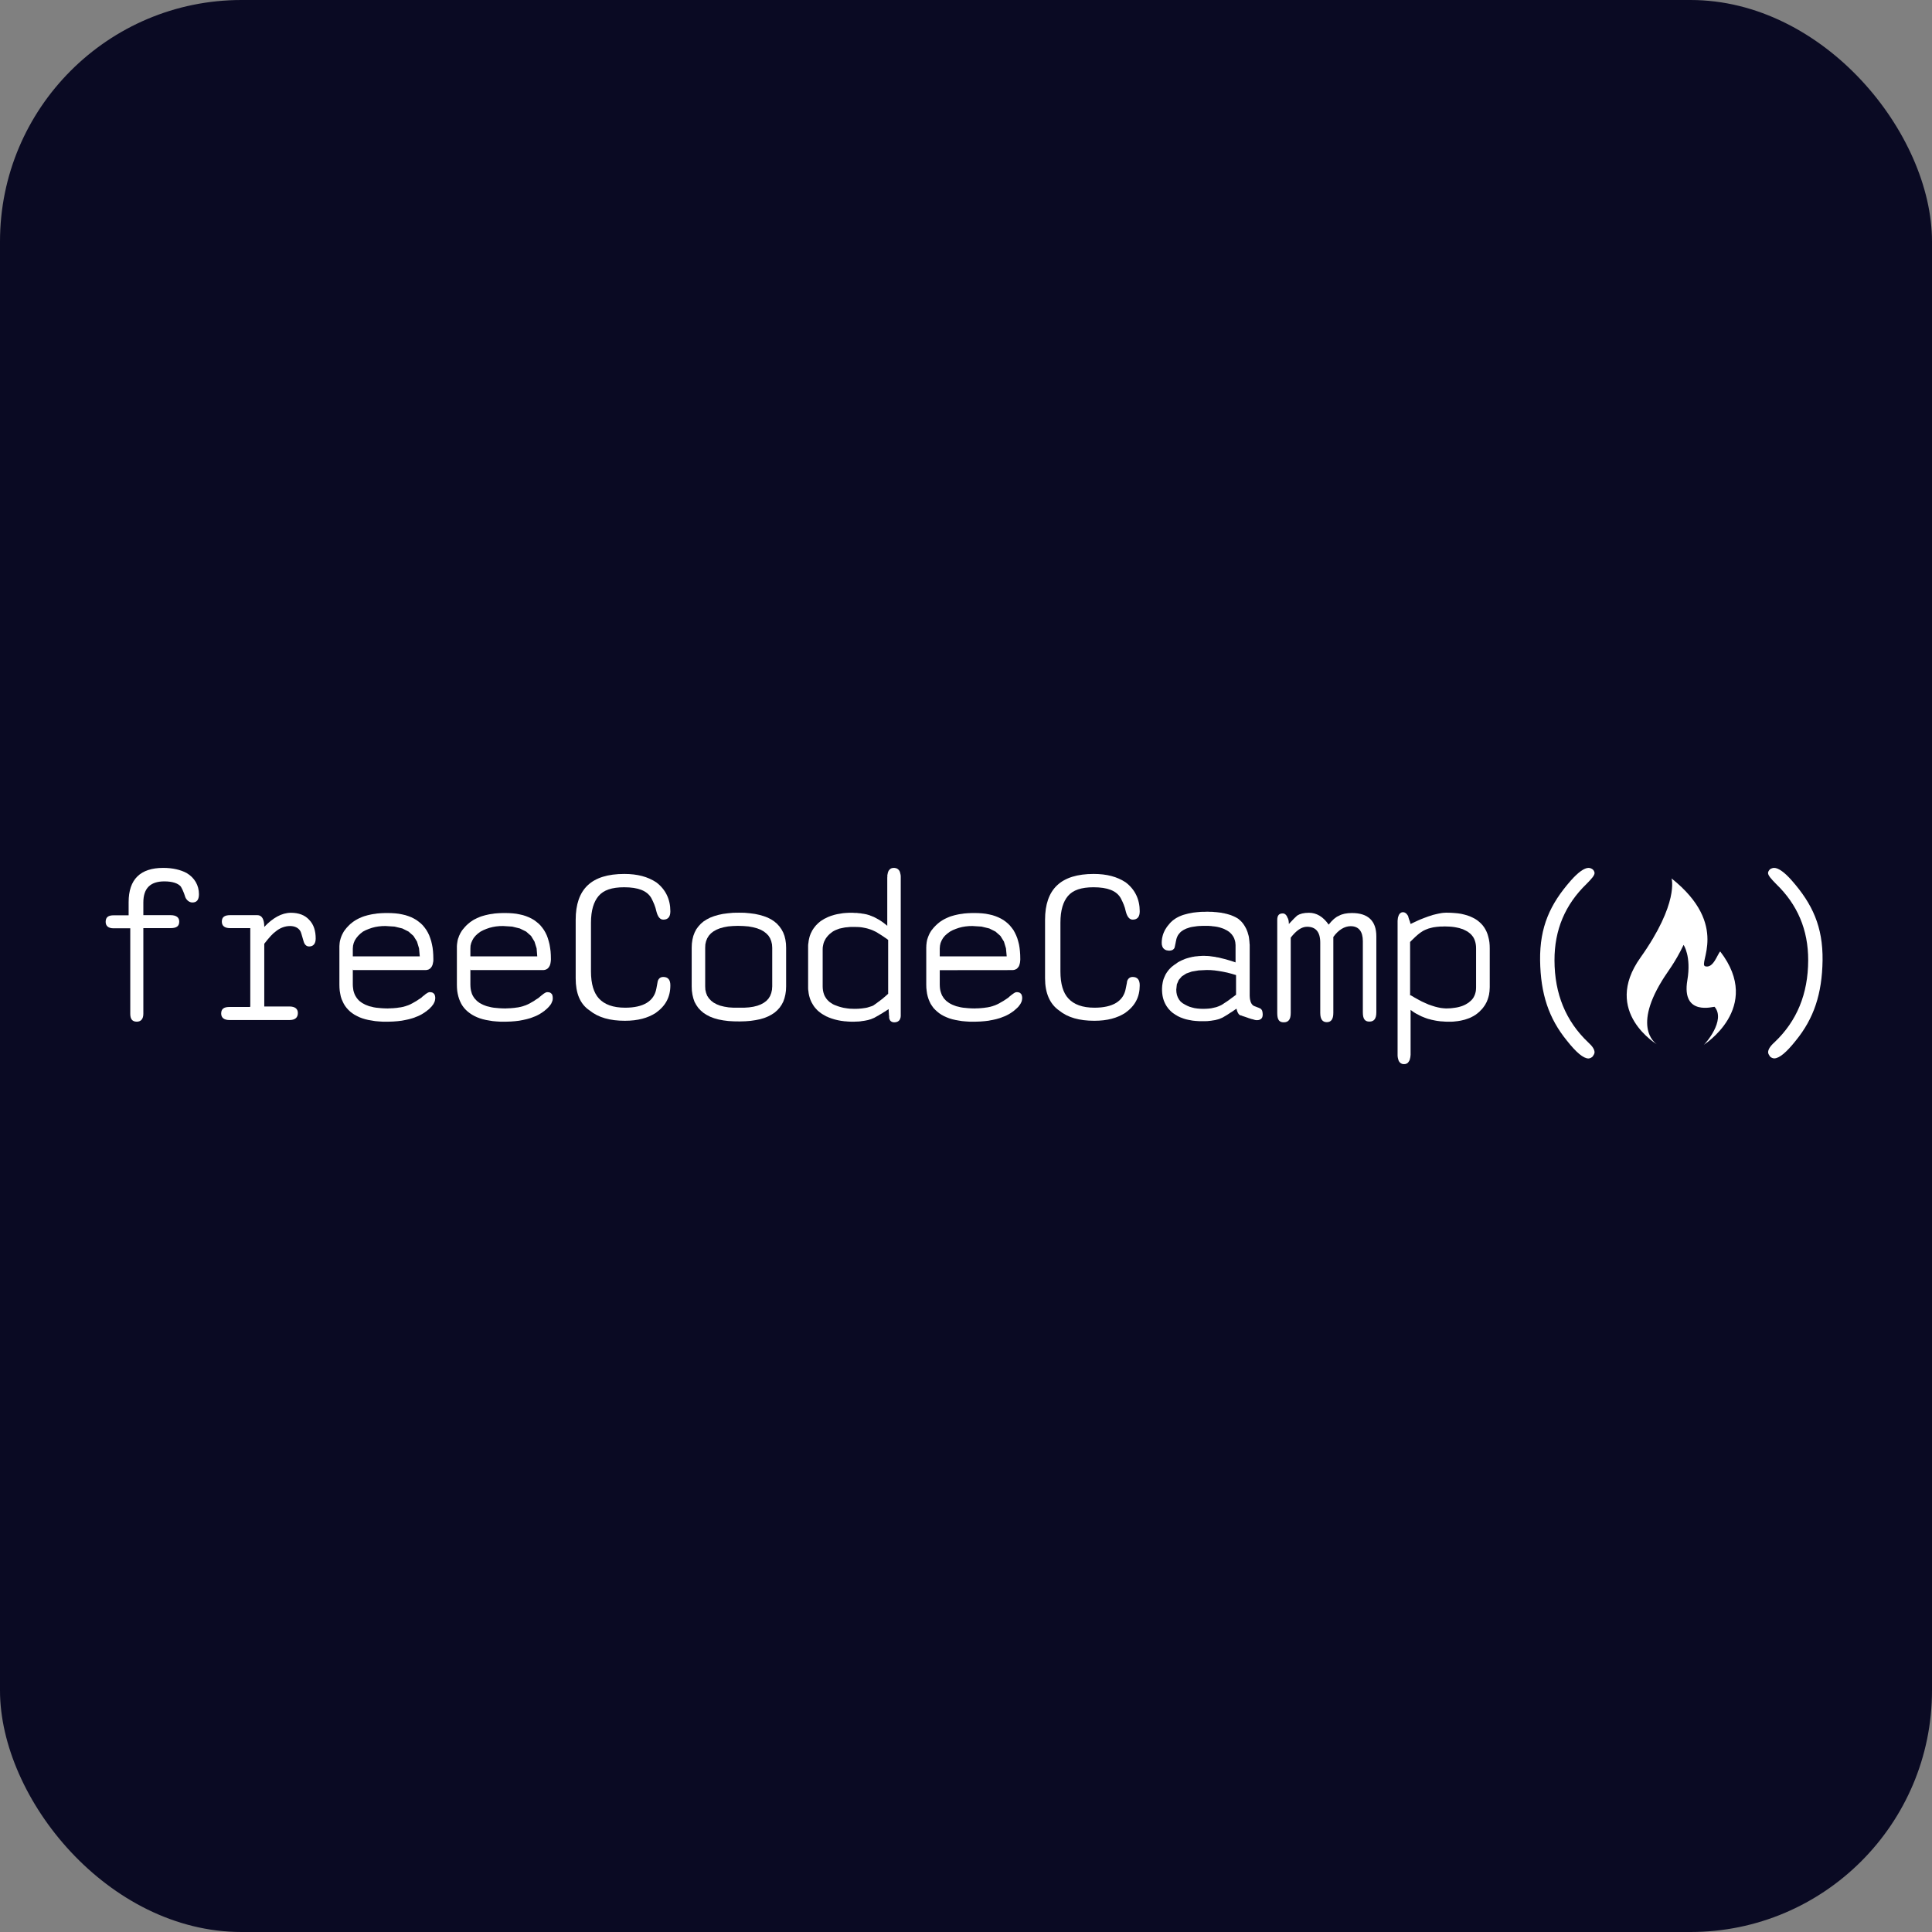 <svg width="256" height="256" viewBox="0 0 256 256" fill="none" xmlns="http://www.w3.org/2000/svg">
<rect x="0" y="0" width="256" height="256" fill="#808080" stroke="none"/>
<rect width="256" height="256" rx="32" fill="#0A0A23"/>
<path d="M52.372 121.023L52.837 121.077L53.292 121.164L53.715 121.262L54.116 121.392L54.506 121.543L54.852 121.717L55.188 121.912L55.492 122.139L55.784 122.377L56.044 122.637L56.282 122.93L56.499 123.233L56.694 123.569L56.867 123.927L57.008 124.306L57.138 124.707L57.236 125.129L57.322 125.573L57.377 126.05L57.409 126.537L57.42 127.047V127.296L57.409 127.404L57.366 127.621L57.322 127.816L57.29 127.902L57.214 128.065L57.171 128.13L57.117 128.195L57.073 128.26L57.008 128.314L56.954 128.368L56.889 128.401L56.824 128.444L56.748 128.477L56.662 128.498L56.586 128.52L56.412 128.542H46.771V128.466H46.749V130.459L46.76 130.719L46.792 130.979L46.825 131.228L46.89 131.467L46.966 131.683L47.063 131.9L47.172 132.084L47.302 132.279L47.442 132.442L47.605 132.615L47.789 132.756L47.984 132.897L48.201 133.016L48.428 133.135L48.677 133.232L48.937 133.33L49.23 133.395L49.522 133.471L49.847 133.525L50.183 133.557L50.53 133.59L50.898 133.612L51.288 133.622H51.429L51.57 133.612H51.711L51.841 133.601H51.982L52.242 133.579L52.491 133.557L52.61 133.547L52.729 133.525L52.957 133.492L53.065 133.482L53.173 133.46L53.487 133.395L53.585 133.362L53.682 133.341L53.769 133.308L53.867 133.276L53.953 133.243L54.007 133.232L54.17 133.167L54.235 133.135L54.3 133.113L54.43 133.048L54.657 132.929L54.744 132.886L54.82 132.832L55.004 132.734L55.091 132.68L55.188 132.626L55.286 132.561L55.492 132.42L55.6 132.355L55.708 132.279L55.827 132.203L55.957 132.073L56.098 131.965L56.163 131.911L56.217 131.867L56.282 131.824L56.337 131.77L56.434 131.694L56.542 131.629L56.586 131.597L56.629 131.575L56.672 131.542L56.748 131.51L56.781 131.499L56.824 131.488L56.846 131.477L56.9 131.467H56.997L57.106 131.477L57.268 131.51L57.312 131.532L57.387 131.575L57.431 131.607L57.528 131.705L57.561 131.748L57.604 131.835L57.615 131.889L57.637 131.943L57.647 132.008L57.669 132.117V132.333L57.658 132.409L57.647 132.474L57.637 132.55L57.572 132.767L57.539 132.832L57.496 132.907L57.463 132.983L57.42 133.059L57.366 133.135L57.312 133.2L57.203 133.352L57.062 133.492L56.922 133.644L56.748 133.796L56.651 133.861L56.564 133.947L56.402 134.056L56.239 134.175L55.892 134.392L55.708 134.489L55.513 134.587L55.318 134.673L55.112 134.749L54.907 134.836L54.679 134.912L54.224 135.042L53.986 135.096L53.737 135.15L53.227 135.247L52.686 135.312L52.122 135.356L51.83 135.367L51.527 135.377H50.703L50.194 135.345L49.707 135.302L49.252 135.226L48.807 135.15L48.396 135.052L48.006 134.933L47.637 134.792L47.302 134.63L46.977 134.457L46.684 134.262L46.402 134.045L46.164 133.817L45.937 133.568L45.731 133.297L45.557 133.016L45.406 132.702L45.265 132.387L45.157 132.041L45.081 131.672L45.016 131.293L44.983 130.892L44.972 130.47V125.367L44.983 125.216L44.994 125.086L45.005 124.945L45.048 124.663L45.092 124.522L45.124 124.392L45.211 124.132L45.319 123.872L45.449 123.623L45.514 123.504L45.59 123.374L45.677 123.266L45.763 123.147L45.85 123.038L45.947 122.919L46.153 122.702L46.402 122.453L46.727 122.193L46.89 122.074L47.074 121.955L47.258 121.847L47.442 121.749L47.637 121.652L48.049 121.478L48.266 121.402L48.721 121.272L48.959 121.218L49.208 121.164L49.447 121.121L49.707 121.088L49.967 121.045L50.227 121.023L50.497 121.002L51.061 120.98H51.353L51.862 120.991L52.372 121.023ZM50.162 122.757L49.717 122.832L49.295 122.941L48.883 123.082L48.482 123.244L48.103 123.439L47.757 123.71L47.464 123.992L47.215 124.295L47.009 124.62L46.868 124.956L46.782 125.302L46.749 125.682V126.722H55.622L55.524 125.66L55.253 124.761L54.787 124.013L54.137 123.439L53.314 123.027L52.285 122.778L51.082 122.702L50.617 122.713L50.162 122.757Z" fill="white"/>
<path d="M130.144 121.023L130.61 121.077L131.065 121.164L131.487 121.262L131.888 121.392L132.267 121.543L132.625 121.717L132.961 121.912L133.275 122.139L133.557 122.377L133.817 122.637L134.055 122.93L134.282 123.233L134.467 123.569L134.64 123.927L134.792 124.306L134.911 124.707L135.019 125.129L135.095 125.573L135.149 126.05L135.182 126.537L135.192 127.047V127.177L135.182 127.296L135.16 127.512L135.138 127.621L135.117 127.718L135.084 127.816L135.062 127.902L135.03 127.978L134.987 128.065L134.943 128.13L134.835 128.26L134.727 128.368L134.586 128.444L134.445 128.498L134.358 128.52L134.185 128.542L124.522 128.552V130.459L124.532 130.719L124.554 130.979L124.597 131.228L124.662 131.467L124.738 131.683L124.825 131.9L124.944 132.084L125.063 132.279L125.215 132.442L125.377 132.615L125.562 132.756L125.757 132.897L125.962 133.016L126.201 133.135L126.45 133.232L126.71 133.33L126.992 133.395L127.295 133.471L127.62 133.525L127.956 133.557L128.302 133.59L128.671 133.612L129.061 133.622H129.202L129.342 133.612H129.483L129.754 133.601L130.014 133.579L130.252 133.557L130.382 133.547L130.502 133.525L130.837 133.482L131.054 133.438L131.26 133.395L131.357 133.362L131.455 133.341L131.552 133.308L131.639 133.276L131.78 133.232L131.823 133.211L131.888 133.189L131.942 133.167L132.007 133.135L132.062 133.113L132.137 133.081L132.354 132.972L132.506 132.886L132.592 132.832L132.679 132.788L132.766 132.734L132.961 132.626L133.156 132.496L133.372 132.355L133.481 132.279L133.6 132.203L133.665 132.138L133.741 132.073L133.795 132.019L133.871 131.965L133.925 131.911L133.99 131.867L134.109 131.77L134.163 131.737L134.217 131.694L134.261 131.662L134.315 131.629L134.358 131.597L134.402 131.575L134.445 131.542L134.521 131.51L134.651 131.467H134.824L134.889 131.477L134.987 131.499L135.041 131.51L135.171 131.575L135.301 131.705L135.333 131.748L135.377 131.835L135.387 131.889L135.409 131.943L135.431 132.062L135.442 132.117V132.333L135.431 132.409L135.42 132.474L135.409 132.55L135.366 132.702L135.344 132.767L135.312 132.832L135.268 132.907L135.236 132.983L135.138 133.135L135.084 133.2L135.03 133.276L134.911 133.427L134.683 133.644L134.434 133.861L134.337 133.947L134.012 134.175L133.849 134.283L133.665 134.392L133.481 134.489L133.286 134.587L133.091 134.673L132.885 134.749L132.668 134.836L132.452 134.912L131.997 135.042L131.758 135.096L131.509 135.15L131.26 135.193L131 135.247L130.458 135.312L129.895 135.356L129.299 135.377H128.465L127.967 135.345L127.479 135.302L127.013 135.226L126.591 135.15L126.168 135.052L125.778 134.933L125.421 134.792L125.063 134.63L124.749 134.457L124.457 134.262L124.186 134.045L123.937 133.817L123.698 133.568L123.503 133.297L123.319 133.016L123.167 132.702L123.037 132.387L122.929 132.041L122.842 131.672L122.788 131.293L122.745 130.892L122.734 130.47V125.508L122.745 125.367V125.216L122.767 125.086L122.777 124.945L122.799 124.804L122.853 124.522L122.983 124.132L123.092 123.872L123.211 123.623L123.287 123.504L123.362 123.374L123.438 123.266L123.536 123.147L123.622 123.038L123.72 122.919L123.926 122.702L124.034 122.594L124.186 122.453L124.337 122.323L124.5 122.193L124.662 122.074L124.847 121.955L125.031 121.847L125.215 121.749L125.421 121.652L125.616 121.565L125.822 121.478L126.038 121.402L126.493 121.272L126.97 121.164L127.219 121.121L127.468 121.088L127.739 121.045L127.999 121.023L128.27 121.002L128.833 120.98H129.126L129.646 120.991L130.144 121.023ZM127.934 122.757L127.49 122.832L127.067 122.941L126.656 123.082L126.255 123.244L125.887 123.439L125.518 123.71L125.204 123.992L124.955 124.295L124.771 124.62L124.63 124.956L124.554 125.302L124.522 125.682V126.722H133.394L133.297 125.66L133.026 124.761L132.56 124.013L131.91 123.439L131.087 123.027L130.057 122.778L128.855 122.702L128.389 122.713L127.934 122.757Z" fill="white"/>
<path d="M234.534 115.184C234.404 115.314 234.274 115.498 234.274 115.672C234.274 115.986 234.643 116.419 235.325 117.113C238.174 119.853 239.604 123.201 239.594 127.242C239.583 131.716 238.077 135.313 235.152 138.086C234.534 138.638 234.285 139.072 234.285 139.44C234.285 139.624 234.415 139.808 234.534 139.993C234.654 140.123 234.903 140.242 235.087 140.242C235.759 140.242 236.712 139.451 237.947 137.891C240.352 134.944 241.435 131.683 241.5 127.253C241.554 122.811 240.168 119.799 237.438 116.69C236.463 115.574 235.639 115 235.087 115C234.903 115 234.708 115.065 234.534 115.184V115.184Z" fill="white"/>
<path d="M149.146 116.907C150.381 117.838 151.02 119.149 151.02 120.752C151.02 121.489 150.706 121.857 150.088 121.857C149.666 121.857 149.352 121.489 149.168 120.752C149.048 120.135 148.799 119.582 148.496 118.997C147.933 118.022 146.752 117.567 144.899 117.567C143.285 117.567 142.169 117.936 141.498 118.737C140.88 119.474 140.512 120.601 140.512 122.269V128.715C140.512 130.394 140.88 131.564 141.563 132.301C142.299 133.102 143.426 133.525 145.029 133.525C147.445 133.525 148.864 132.669 149.168 130.99C149.298 130.372 149.352 130.058 149.352 130.004C149.482 129.636 149.731 129.452 150.088 129.452C150.706 129.452 151.02 129.82 151.02 130.557C151.02 132.117 150.403 133.287 149.092 134.218C148.041 134.89 146.73 135.258 145.008 135.258C143.014 135.258 141.476 134.825 140.349 133.904C139.093 133.037 138.475 131.564 138.475 129.636V121.879C138.475 117.795 140.588 115.802 144.921 115.802C146.665 115.802 148.019 116.17 149.146 116.907V116.907Z" fill="white"/>
<path d="M29.394 122.118C29.394 121.511 29.763 121.262 30.499 121.262H34.096C34.714 121.262 35.017 121.814 35.017 122.822C36.122 121.652 37.313 120.948 38.548 120.948C39.589 120.948 40.412 121.262 40.964 121.879C41.582 122.497 41.831 123.374 41.831 124.36C41.831 125.043 41.517 125.411 40.964 125.411C40.596 125.411 40.347 125.162 40.228 124.728C39.978 123.862 39.859 123.439 39.794 123.374C39.556 122.952 39.058 122.703 38.44 122.703C37.769 122.703 37.086 122.952 36.512 123.439C36.144 123.688 35.645 124.241 35.017 125.053V133.363H38.353C39.09 133.363 39.469 133.677 39.469 134.229C39.469 134.847 39.09 135.161 38.353 135.161H30.413C29.676 135.161 29.308 134.847 29.308 134.294C29.308 133.677 29.676 133.428 30.413 133.428H33.143V133.352H33.164V122.984H30.499C29.763 122.984 29.394 122.681 29.394 122.118V122.118Z" fill="white"/>
<path d="M118.737 115.043L118.802 115.065L118.867 115.098L118.921 115.13L118.986 115.173L119.127 115.314L119.159 115.379L119.203 115.444L119.235 115.52L119.257 115.596L119.3 115.769L119.343 115.964L119.354 116.181V134.619L119.343 134.695V134.771L119.3 134.912L119.289 134.966L119.257 135.031L119.235 135.085L119.17 135.183L119.094 135.269L119.04 135.302L118.997 135.334L118.943 135.367L118.834 135.41L118.769 135.432L118.639 135.453L118.563 135.464H118.444L118.303 135.443L118.26 135.432L118.217 135.41L118.173 135.399L118.141 135.378L118.108 135.367L118.076 135.334L118.043 135.313L117.978 135.258L117.957 135.226L117.881 135.096L117.87 135.053L117.848 134.998L117.838 134.955L117.816 134.901V134.673L117.805 134.63V134.587L117.794 134.543V134.457L117.783 134.403V134.305L117.773 134.208V134.143L117.762 134.099V133.915L117.751 133.85V133.709L117.61 133.807L117.469 133.893L117.328 133.991L117.068 134.143L116.949 134.229L116.819 134.305L116.592 134.435L116.483 134.5L116.386 134.565L116.278 134.619L116.007 134.771L115.855 134.858L115.703 134.923L115.573 134.977L115.519 134.998L115.422 135.042L115.324 135.074L115.227 135.096L115.021 135.161L114.588 135.248L114.36 135.28L114.122 135.313L114.003 135.334L113.753 135.356H113.623L113.493 135.367H113.374L113.244 135.378H112.746L112.518 135.367L112.302 135.356L112.085 135.334L111.879 135.323L111.663 135.291L111.468 135.269L111.067 135.193L110.698 135.107L110.503 135.053L110.157 134.944L109.81 134.814L109.648 134.738L109.485 134.673L109.03 134.413L108.889 134.327L108.738 134.218L108.434 133.98L108.304 133.861L108.174 133.72L108.055 133.59L107.936 133.449L107.828 133.298L107.73 133.146L107.546 132.832L107.47 132.669L107.394 132.496L107.329 132.323L107.275 132.149L107.221 131.954L107.178 131.759L107.145 131.575L107.123 131.369L107.091 131.163L107.08 130.958V125.313L107.091 125.108L107.123 124.913L107.145 124.718L107.178 124.523L107.264 124.154L107.318 123.981L107.383 123.808L107.448 123.645L107.535 123.483L107.611 123.32L107.806 123.017L108.023 122.735L108.131 122.605L108.391 122.345L108.673 122.107L108.824 121.998L109.247 121.738L109.409 121.663L109.713 121.511L110.048 121.381L110.211 121.327L110.568 121.218L110.926 121.132L111.706 121.002L112.107 120.969L112.518 120.948H113.006L113.277 120.969H113.548L113.678 120.991L113.808 121.002L114.046 121.023L114.284 121.067L114.403 121.078L114.631 121.121L114.739 121.143L114.837 121.164L115.14 121.251L115.238 121.283L115.335 121.327L115.422 121.359L115.519 121.392L115.606 121.435L115.703 121.468L115.801 121.511L115.909 121.565L116.093 121.663L116.408 121.836L116.505 121.89L116.819 122.096L117.036 122.248L117.133 122.323L117.567 122.67V116.289L117.578 116.181V115.964L117.621 115.769L117.632 115.683L117.664 115.596L117.686 115.52L117.718 115.444L117.751 115.379L117.794 115.314L117.838 115.271L117.881 115.217L117.924 115.173L117.978 115.13L118.087 115.065L118.152 115.043L118.293 115.011L118.358 115H118.509L118.585 115.011L118.737 115.043ZM112.562 122.833L112.28 122.865L111.998 122.887L111.728 122.941L111.468 122.995L111.218 123.049L110.763 123.223L110.558 123.32L110.363 123.428L110.146 123.591L109.929 123.764L109.745 123.948L109.583 124.133L109.431 124.338L109.312 124.555L109.203 124.772L109.117 125.021L109.063 125.27L109.019 125.519L109.008 125.801V130.698L109.019 130.979L109.052 131.25L109.106 131.499L109.182 131.748L109.279 131.976L109.409 132.193L109.55 132.398L109.723 132.583L109.908 132.756L110.124 132.908L110.363 133.059L110.568 133.157L111.023 133.33L111.262 133.406L111.5 133.471L111.76 133.536L112.031 133.579L112.313 133.623L112.605 133.655L113.212 133.677L113.721 133.666L114.198 133.623L114.663 133.558L114.891 133.514L115.108 133.449L115.519 133.319L115.703 133.243L115.855 133.135L116.028 133.016L116.191 132.897L116.364 132.767L116.548 132.637L116.722 132.496L116.917 132.355L117.101 132.193L117.296 132.03L117.686 131.683V124.544L117.458 124.371L117.231 124.219L117.014 124.068L116.798 123.927L116.592 123.797L116.397 123.678L116.213 123.558L116.039 123.461L115.714 123.309L115.573 123.244L115.368 123.168L114.956 123.038L114.739 122.984L114.306 122.898L114.078 122.865L113.851 122.843L113.623 122.833L113.158 122.822H112.854L112.562 122.833Z" fill="white"/>
<path d="M225.965 128.043C224.893 127.772 229.28 122.594 221.491 116.397C221.491 116.397 222.509 119.647 217.363 126.895C212.207 134.132 219.649 138.443 219.649 138.443C219.649 138.443 216.161 136.58 220.223 129.95C220.949 128.747 221.903 127.664 223.083 125.205C223.083 125.205 224.123 126.689 223.582 129.885C222.769 134.727 227.124 133.341 227.189 133.406C228.717 135.193 225.933 138.346 225.759 138.443C225.586 138.541 233.711 133.568 227.937 126.072C227.547 126.462 227.038 128.325 225.965 128.043V128.043Z" fill="white"/>
<path d="M160.532 120.817L160.737 120.828L160.932 120.85L161.127 120.861L161.322 120.882L161.691 120.926L161.864 120.947L162.037 120.991L162.2 121.012L162.352 121.056L162.514 121.088L162.817 121.175L163.099 121.262L163.489 121.424L163.619 121.489L163.738 121.543L163.847 121.608L163.966 121.673L164.096 121.76L164.204 121.857L164.323 121.955L164.54 122.172L164.735 122.41L164.908 122.67L164.984 122.8L165.136 123.082L165.266 123.396L165.32 123.547L165.363 123.71L165.417 123.883L165.461 124.046L165.493 124.23L165.515 124.403L165.558 124.793L165.569 124.988L165.591 125.183V131.965L165.612 132.268L165.623 132.344L165.645 132.474L165.667 132.539L165.677 132.604L165.71 132.723L165.732 132.777L165.797 132.929L165.829 132.972L165.851 133.016L165.883 133.059L165.948 133.135L166.035 133.222L166.057 133.232V133.243H166.089L166.1 133.265L166.154 133.287L166.176 133.297L166.23 133.319L166.262 133.341L166.306 133.352L166.425 133.395L166.555 133.449L166.663 133.492L166.707 133.503L166.761 133.525L166.815 133.557L166.912 133.59L166.988 133.622L167.01 133.644L167.042 133.666L167.097 133.709L167.118 133.731L167.14 133.763L167.162 133.785L167.205 133.85L167.237 133.915L167.248 133.958L167.259 133.991L167.281 134.077V134.121L167.292 134.164L167.302 134.218V134.272L167.313 134.327V134.554L167.292 134.608V134.652L167.281 134.706L167.27 134.749L167.248 134.792L167.237 134.836L167.216 134.868L167.183 134.912L167.129 134.977L167.107 135.009L167.064 135.031L166.945 135.096L166.858 135.139L166.75 135.161L166.642 135.172H166.425L166.392 135.161H166.349L166.241 135.139L166.208 135.117H166.176L166.111 135.096L165.992 135.063L165.862 135.031L165.807 135.02L165.764 135.009L165.71 134.987L165.482 134.912L165.407 134.89L165.331 134.857L165.071 134.771L164.962 134.727L164.908 134.717L164.865 134.695L164.811 134.684L164.767 134.673L164.724 134.652L164.692 134.641L164.616 134.619L164.54 134.587L164.507 134.576L164.497 134.565L164.475 134.554H164.399L164.367 134.532L164.334 134.522L164.291 134.511L164.269 134.489L164.204 134.446L164.172 134.413L164.15 134.381L164.117 134.348L164.096 134.316L164.074 134.272L164.042 134.229L164.02 134.186L164.009 134.142L163.977 134.099L163.955 134.045L163.922 133.947L163.857 133.72L163.836 133.655L163.587 133.828L163.348 133.991L163.24 134.067L163.023 134.197L162.915 134.272L162.547 134.511L162.46 134.554L162.384 134.608L162.157 134.738L162.092 134.782L161.918 134.868L161.864 134.89L161.767 134.933L161.723 134.944L161.658 134.987L161.582 135.009L161.42 135.063L160.987 135.172L160.9 135.182L160.705 135.215L160.607 135.226L160.51 135.247L160.207 135.28L159.99 135.302H159.882L159.762 135.312H158.95L158.777 135.302L158.441 135.28L158.116 135.247L157.953 135.226L157.791 135.193L157.487 135.139L157.195 135.074L157.043 135.031L156.902 134.987L156.772 134.944L156.632 134.89L156.372 134.792L156.242 134.727L156.122 134.673L156.003 134.608L155.884 134.532L155.765 134.467L155.657 134.392L155.397 134.218L155.158 134.012L155.05 133.904L154.952 133.796L154.844 133.687L154.584 133.33L154.432 133.07L154.367 132.94L154.302 132.799L154.248 132.669L154.194 132.528L154.107 132.236L154.042 131.932L153.999 131.607L153.977 131.282V130.936L153.988 130.773L153.999 130.6L154.021 130.448L154.075 130.123L154.151 129.82L154.205 129.668L154.324 129.387L154.454 129.105L154.617 128.845L154.79 128.607L154.887 128.487L154.996 128.368L155.212 128.152L155.332 128.054L155.581 127.859L155.722 127.772L156.079 127.512L156.339 127.372L156.621 127.231L156.762 127.177L157.043 127.057L157.195 127.003L157.65 126.873L157.812 126.841L157.964 126.797L158.127 126.776L158.289 126.743L158.462 126.722L158.625 126.711L158.798 126.689L159.318 126.657H159.643L159.784 126.667H159.936L160.25 126.689L160.402 126.711L160.564 126.732L160.716 126.754L160.889 126.776L161.041 126.797L161.203 126.841L161.377 126.862L161.539 126.895L161.886 126.982L162.417 127.112L162.59 127.166L163.142 127.328L163.532 127.458L163.717 127.523V125.216L163.706 125.097L163.695 124.988L163.684 124.858L163.662 124.761L163.641 124.642L163.597 124.533L163.565 124.425L163.532 124.327L163.478 124.23L163.435 124.132L163.316 123.959L163.251 123.862L163.186 123.786L163.11 123.699L162.947 123.547L162.861 123.472L162.666 123.342L162.557 123.277L162.341 123.168L162.222 123.103L162.146 123.071L161.972 123.006L161.604 122.887L161.322 122.822L161.214 122.8L161.117 122.789L161.008 122.767L160.911 122.757L160.586 122.724L160.477 122.702H160.369L160.25 122.692L160.142 122.681H159.405L159.134 122.692L158.874 122.702L158.625 122.724L158.17 122.789L157.953 122.822L157.747 122.865L157.563 122.919L157.379 122.984L157.206 123.038L157.043 123.114L156.892 123.19L156.751 123.266L156.621 123.363L156.491 123.45L156.382 123.558L156.285 123.667L156.187 123.786L156.101 123.905L156.036 124.024L155.971 124.165L155.917 124.306L155.873 124.457L155.841 124.609L155.83 124.685L155.808 124.75L155.765 124.988L155.743 125.086L155.732 125.14L155.722 125.183L155.711 125.216V125.259L155.689 125.324L155.678 125.389L155.667 125.432V125.454L155.657 125.476V125.53L155.635 125.562L155.602 125.638L155.592 125.66L155.537 125.725L155.527 125.747L155.494 125.768L155.44 125.822L155.418 125.833L155.397 125.855L155.364 125.866L155.332 125.887L155.234 125.92L155.191 125.931L155.126 125.952H155.039L155.007 125.963H154.844L154.779 125.952L154.638 125.931L154.573 125.92L154.411 125.855L154.302 125.79L154.259 125.747L154.216 125.714L154.129 125.627L154.097 125.573L154.042 125.476L154.01 125.411L153.999 125.346L153.956 125.216L153.945 125.151V125.075L153.934 124.988V124.804L153.945 124.696V124.587L153.967 124.479L153.977 124.371L154.021 124.154L154.075 123.937L154.107 123.829L154.14 123.732L154.227 123.515L154.281 123.407L154.378 123.201L154.573 122.897L154.638 122.8L154.714 122.702L154.952 122.41L155.039 122.312L155.147 122.193L155.386 121.977L155.516 121.879L155.797 121.684L155.949 121.597L156.112 121.511L156.285 121.424L156.447 121.359L156.632 121.283L156.827 121.218L157.022 121.164L157.433 121.056L157.65 121.012L158.105 120.926L158.582 120.872L159.08 120.828L159.34 120.817H159.611L159.882 120.807H160.098L160.315 120.817H160.532ZM157.921 128.737L157.184 128.997L156.599 129.376L156.187 129.852L155.938 130.437L155.862 131.131L155.884 131.499L155.949 131.835L156.068 132.16L156.231 132.452L156.447 132.723L156.718 132.94L157.032 133.124L157.303 133.265L157.607 133.395L157.932 133.492L158.278 133.579L158.647 133.633L159.037 133.666L159.448 133.677L159.817 133.666L160.163 133.644L160.51 133.601L160.846 133.525L161.171 133.449L161.496 133.33L161.81 133.189L162.027 133.059L162.265 132.897L162.536 132.723L162.817 132.528L163.121 132.301L163.446 132.062L163.782 131.813V129.202L163.197 129.029L162.622 128.877L162.048 128.758L161.485 128.661L160.932 128.585L160.402 128.542L159.882 128.531L158.82 128.585L157.921 128.737Z" fill="white"/>
<path d="M15.051 121.283H17.044V119.539C17.044 116.506 18.604 115 21.637 115C22.872 115 23.934 115.249 24.736 115.683C25.776 116.3 26.361 117.308 26.361 118.478C26.361 119.268 26.047 119.583 25.494 119.583C25.126 119.583 24.758 119.333 24.562 118.9C24.324 118.109 24.075 117.676 23.956 117.47C23.587 117.037 22.84 116.788 21.778 116.788C19.915 116.788 18.994 117.708 18.994 119.583V121.262H22.58C23.382 121.262 23.75 121.576 23.75 122.118C23.75 122.735 23.382 122.984 22.58 122.984H18.994V134.338C18.994 135.009 18.68 135.378 18.128 135.378C17.51 135.378 17.261 135.009 17.261 134.338V123.006H15.051C14.368 123.006 14 122.703 14 122.15C14 121.522 14.368 121.283 15.051 121.283V121.283Z" fill="white"/>
<path d="M99.367 121.013L100.027 121.099L100.634 121.229L101.197 121.392L101.717 121.587L102.183 121.825L102.595 122.096L102.963 122.41L103.277 122.757L103.548 123.136L103.776 123.558L103.949 124.013L104.068 124.501L104.144 125.032L104.166 125.584V130.687L104.144 131.25L104.068 131.77L103.949 132.268L103.787 132.723L103.57 133.135L103.31 133.514L102.996 133.861L102.638 134.175L102.227 134.446L101.772 134.684L101.262 134.89L100.71 135.053L100.114 135.172L99.464 135.269L98.771 135.323L98.034 135.345L97.254 135.334L96.517 135.291L95.835 135.204L95.207 135.085L94.632 134.923L94.112 134.728L93.647 134.489L93.224 134.218L92.856 133.904L92.531 133.558L92.26 133.168L92.032 132.756L91.87 132.29L91.751 131.792L91.675 131.261L91.653 130.687V125.584L91.675 125.032L91.751 124.501L91.87 124.013L92.043 123.558L92.26 123.136L92.542 122.757L92.856 122.41L93.224 122.096L93.647 121.825L94.112 121.587L94.622 121.392L95.185 121.229L95.792 121.099L96.453 121.013L97.157 120.948L97.915 120.937L98.662 120.948L99.367 121.013ZM96.474 122.757L95.9 122.865L95.391 123.006L94.936 123.19L94.535 123.418L94.199 123.678L93.928 123.981L93.712 124.328L93.56 124.707L93.463 125.129L93.441 125.584V130.687L93.463 131.142L93.56 131.564L93.712 131.954L93.939 132.29L94.221 132.593L94.557 132.853L94.957 133.07L95.423 133.254L95.954 133.384L96.55 133.482L97.2 133.525H98.608L99.248 133.482L99.832 133.395L100.352 133.265L100.807 133.092L101.208 132.875L101.544 132.626L101.826 132.323L102.042 131.976L102.194 131.586L102.292 131.153L102.324 130.687V125.584L102.292 125.129L102.194 124.707L102.042 124.328L101.826 123.981L101.533 123.678L101.197 123.418L100.786 123.19L100.309 123.006L99.778 122.865L99.183 122.757L98.511 122.703L97.785 122.681L97.103 122.703L96.474 122.757Z" fill="white"/>
<path d="M211.037 115.195C211.167 115.314 211.286 115.498 211.286 115.683C211.286 115.997 210.918 116.419 210.235 117.113C207.397 119.853 205.967 123.201 205.978 127.253C205.988 131.716 207.494 135.313 210.419 138.097C211.026 138.638 211.286 139.072 211.286 139.44C211.286 139.624 211.156 139.819 211.037 139.993C210.918 140.123 210.668 140.253 210.484 140.253C209.802 140.253 208.859 139.451 207.624 137.891C205.219 134.944 204.136 131.694 204.071 127.253C204.017 122.811 205.403 119.799 208.133 116.69C209.108 115.585 209.932 115 210.484 115C210.668 115 210.853 115.065 211.037 115.195V115.195Z" fill="white"/>
<path d="M176.056 122.518C176.543 121.901 176.977 121.522 177.41 121.348C177.833 121.099 178.45 120.98 179.143 120.98C181.267 120.98 182.372 122.02 182.372 124.068V134.132C182.372 134.988 182.068 135.367 181.451 135.367C180.833 135.367 180.584 134.988 180.584 134.132V124.707C180.584 123.418 180.032 122.724 178.97 122.724C178.168 122.724 177.345 123.212 176.673 124.154V134.218C176.673 135.074 176.359 135.443 175.807 135.443C175.254 135.443 174.94 135.074 174.94 134.218V124.913C174.94 123.472 174.333 122.8 173.196 122.8C172.459 122.8 171.766 123.298 171.029 124.241V134.229C171.029 135.096 170.715 135.464 170.098 135.464C169.48 135.464 169.242 135.096 169.242 134.229V121.901C169.242 121.283 169.48 121.034 169.978 121.034C170.228 121.034 170.466 121.218 170.596 121.587C170.715 121.749 170.78 122.063 170.78 122.432C171.354 121.814 171.723 121.446 171.885 121.316C172.253 121.078 172.752 120.948 173.445 120.948C174.431 120.948 175.308 121.446 176.056 122.518V122.518Z" fill="white"/>
<path d="M67.939 121.023L68.416 121.077L68.86 121.164L69.293 121.262L69.694 121.392L70.073 121.543L70.431 121.717L70.767 121.912L71.07 122.139L71.362 122.377L71.623 122.637L71.861 122.93L72.078 123.233L72.272 123.569L72.446 123.927L72.587 124.306L72.706 124.707L72.814 125.129L72.89 125.573L72.955 126.05L72.987 126.537L72.998 127.047V127.177L72.987 127.296L72.977 127.404L72.944 127.621L72.922 127.718L72.89 127.816L72.868 127.902L72.782 128.065L72.749 128.13L72.641 128.26L72.587 128.314L72.522 128.368L72.468 128.401L72.392 128.444L72.316 128.477L72.164 128.52L72.078 128.531L71.98 128.542H62.349V128.466H62.328V130.459L62.338 130.719L62.36 130.979L62.403 131.228L62.468 131.467L62.533 131.683L62.631 131.9L62.739 132.084L62.869 132.279L63.021 132.442L63.183 132.615L63.357 132.756L63.552 132.897L63.768 133.016L64.007 133.135L64.245 133.232L64.516 133.33L64.797 133.395L65.101 133.471L65.415 133.525L65.751 133.557L66.108 133.59L66.477 133.612L66.867 133.622H67.007L67.148 133.612H67.278L67.419 133.601H67.549L67.809 133.579L68.058 133.557L68.177 133.547L68.308 133.525L68.643 133.482L68.752 133.46L68.849 133.438L68.957 133.417L69.055 133.395L69.163 133.362L69.261 133.341L69.434 133.276L69.532 133.243L69.575 133.232L69.629 133.211L69.694 133.189L69.748 133.167L69.802 133.135L69.868 133.113L69.933 133.081L70.008 133.048L70.16 132.972L70.312 132.886L70.398 132.832L70.485 132.788L70.572 132.734L70.767 132.626L70.853 132.561L71.059 132.42L71.168 132.355L71.287 132.279L71.395 132.203L71.536 132.073L71.677 131.965L71.731 131.911L71.796 131.867L71.85 131.824L71.915 131.77L72.013 131.694L72.11 131.629L72.164 131.597L72.207 131.575L72.251 131.542L72.327 131.51L72.424 131.477L72.478 131.467H72.576L72.684 131.477L72.847 131.51L72.89 131.532L72.966 131.575L73.009 131.607L73.107 131.705L73.139 131.748L73.183 131.835L73.204 131.943L73.226 132.008V132.062L73.237 132.117V132.192L73.248 132.268L73.237 132.333V132.409L73.226 132.474L73.215 132.55L73.139 132.767L73.107 132.832L73.042 132.983L72.944 133.135L72.89 133.2L72.771 133.352L72.641 133.492L72.489 133.644L72.316 133.796L72.229 133.861L72.142 133.947L71.98 134.056L71.817 134.175L71.471 134.392L71.287 134.489L71.092 134.587L70.897 134.673L70.691 134.749L70.474 134.836L70.257 134.912L70.03 134.977L69.792 135.042L69.315 135.15L68.806 135.247L68.264 135.312L67.701 135.356L67.105 135.377H66.271L65.762 135.345L65.285 135.302L64.819 135.226L64.386 135.15L63.974 135.052L63.584 134.933L63.216 134.792L62.869 134.63L62.555 134.457L62.263 134.262L61.981 134.045L61.732 133.817L61.504 133.568L61.298 133.297L61.125 133.016L60.973 132.702L60.843 132.387L60.735 132.041L60.648 131.672L60.583 131.293L60.551 130.892L60.54 130.47V125.367L60.551 125.216L60.562 125.086L60.627 124.663L60.659 124.522L60.692 124.392L60.746 124.262L60.833 124.002L60.898 123.872L61.017 123.623L61.093 123.504L61.168 123.374L61.244 123.266L61.331 123.147L61.428 123.038L61.526 122.919L61.721 122.702L61.829 122.594L61.981 122.453L62.295 122.193L62.642 121.955L62.826 121.847L63.216 121.652L63.627 121.478L63.844 121.402L64.299 121.272L64.776 121.164L65.025 121.121L65.274 121.088L65.534 121.045L65.794 121.023L66.076 121.002L66.639 120.98H66.921L67.441 120.991L67.939 121.023ZM65.729 122.757L65.296 122.832L64.862 122.941L64.451 123.082L64.061 123.244L63.682 123.439L63.313 123.71L63.01 123.992L62.761 124.295L62.577 124.62L62.436 124.956L62.349 125.302L62.328 125.682V126.722H71.189L71.103 125.66L70.821 124.761L70.366 124.013L69.716 123.439L68.882 123.027L67.863 122.778L66.661 122.702L66.184 122.713L65.729 122.757Z" fill="white"/>
<path d="M86.952 116.907C88.187 117.838 88.826 119.149 88.826 120.752C88.826 121.489 88.512 121.857 87.894 121.857C87.461 121.857 87.157 121.489 86.973 120.752C86.843 120.135 86.605 119.582 86.302 118.997C85.738 118.022 84.557 117.567 82.705 117.567C81.08 117.567 79.975 117.936 79.303 118.737C78.686 119.474 78.307 120.601 78.307 122.269V128.715C78.307 130.394 78.686 131.564 79.357 132.301C80.094 133.102 81.232 133.525 82.835 133.525C85.251 133.525 86.67 132.669 86.973 130.99C87.092 130.372 87.157 130.058 87.157 130.004C87.277 129.636 87.526 129.452 87.894 129.452C88.512 129.452 88.826 129.82 88.826 130.557C88.826 132.117 88.197 133.287 86.887 134.218C85.847 134.89 84.525 135.258 82.802 135.258C80.82 135.258 79.282 134.825 78.144 133.904C76.833 133.037 76.281 131.564 76.281 129.636V121.879C76.281 117.795 78.372 115.802 82.727 115.802C84.471 115.802 85.825 116.17 86.952 116.907V116.907Z" fill="white"/>
<path d="M186.023 120.883L186.153 120.926L186.185 120.948L186.218 120.958L186.25 120.991L186.315 121.034L186.348 121.067L186.38 121.088L186.488 121.24L186.553 121.327L186.575 121.381L186.597 121.424L186.608 121.468L186.629 121.565L186.64 121.608L186.662 121.652L186.673 121.706L186.683 121.749L186.705 121.793L186.716 121.847L186.77 121.977L186.792 122.031L186.824 122.118L186.835 122.172L186.868 122.302L186.889 122.345L186.911 122.432L187.182 122.302L187.713 122.053L187.973 121.933L188.222 121.825L188.72 121.63L188.958 121.543L189.186 121.457L189.413 121.381L189.63 121.316L189.847 121.24L190.063 121.186L190.475 121.088L190.681 121.045L191.049 120.98L191.233 120.958L191.58 120.937H191.753L192.252 120.948L192.728 120.98L193.194 121.023L193.617 121.088L194.028 121.186L194.418 121.294L194.776 121.424L195.112 121.576L195.426 121.738L195.718 121.923L195.989 122.139L196.228 122.356L196.455 122.605L196.65 122.865L196.823 123.147L196.975 123.45L197.105 123.775L197.203 124.111L197.289 124.468L197.354 124.848L197.387 125.238L197.398 125.649V130.806L197.387 131.012L197.376 131.207L197.365 131.391L197.333 131.586L197.311 131.77L197.224 132.117L197.17 132.29L197.116 132.453L196.986 132.778L196.899 132.929L196.823 133.081L196.726 133.233L196.628 133.373L196.531 133.503L196.423 133.644L196.303 133.774L196.173 133.904L196.054 134.034L195.773 134.273L195.513 134.468L195.231 134.641L195.079 134.717L194.938 134.793L194.776 134.868L194.613 134.933L194.451 134.988L194.104 135.107L193.747 135.193L193.563 135.237L193.173 135.302L192.783 135.345L192.577 135.367L192.36 135.378H191.678L191.418 135.367L191.158 135.345L190.908 135.334L190.41 135.269L190.172 135.226L189.695 135.128L189.468 135.064L189.24 135.009L189.013 134.933L188.785 134.847L188.352 134.673L188.135 134.565L187.929 134.457L187.713 134.348L187.507 134.229L187.301 134.099L186.911 133.818V139.765L186.889 139.982L186.878 140.079L186.857 140.177L186.792 140.437L186.759 140.513L186.716 140.589L186.683 140.643L186.64 140.708L186.553 140.816L186.445 140.903L186.38 140.924L186.326 140.957L186.261 140.979L186.196 140.989L186.12 141H185.903L185.828 140.979L185.773 140.957L185.708 140.935L185.589 140.87L185.546 140.827L185.492 140.784L185.405 140.675L185.362 140.61L185.329 140.545L185.308 140.469L185.275 140.383L185.232 140.209L185.21 140.101L185.199 140.004L185.188 139.884V121.998L185.199 121.901L185.21 121.793L185.221 121.695L185.232 121.608L185.253 121.522L185.286 121.446L185.308 121.359L185.362 121.229L185.405 121.164L185.438 121.11L185.481 121.056L185.524 121.023L185.578 120.98L185.622 120.948L185.676 120.915L185.795 120.883L185.86 120.872H185.958L185.99 120.883H186.023ZM190.887 122.768L190.388 122.811L190.15 122.843L189.923 122.876L189.695 122.93L189.283 123.038L188.893 123.19L188.731 123.266L188.558 123.353L188.395 123.461L188.211 123.58L188.038 123.71L187.853 123.862L187.669 124.024L187.474 124.198L187.279 124.393L187.063 124.598L186.846 124.815V131.9H186.911V131.868L187.42 132.171L187.908 132.442L188.395 132.702L188.85 132.908L189.294 133.103L189.728 133.254L190.139 133.384L190.529 133.482L190.908 133.558L191.277 133.601L191.623 133.623L191.927 133.612L192.219 133.601L192.501 133.568L192.761 133.536L193.032 133.493L193.281 133.438L193.519 133.373L193.747 133.298L193.963 133.211L194.169 133.113L194.353 133.005L194.581 132.864L194.776 132.702L194.96 132.539L195.112 132.366L195.242 132.182L195.35 131.976L195.437 131.77L195.502 131.553L195.556 131.315L195.578 131.077L195.588 130.828V125.682L195.578 125.378L195.545 125.097L195.491 124.848L195.415 124.598L195.318 124.371L195.198 124.154L195.047 123.959L194.884 123.775L194.689 123.613L194.473 123.45L194.234 123.32L194.039 123.223L193.833 123.125L193.617 123.06L193.389 122.984L193.151 122.93L192.891 122.876L192.631 122.833L192.349 122.8L192.057 122.778L191.753 122.768L191.439 122.757L191.168 122.768H190.887Z" fill="white"/>
</svg>
